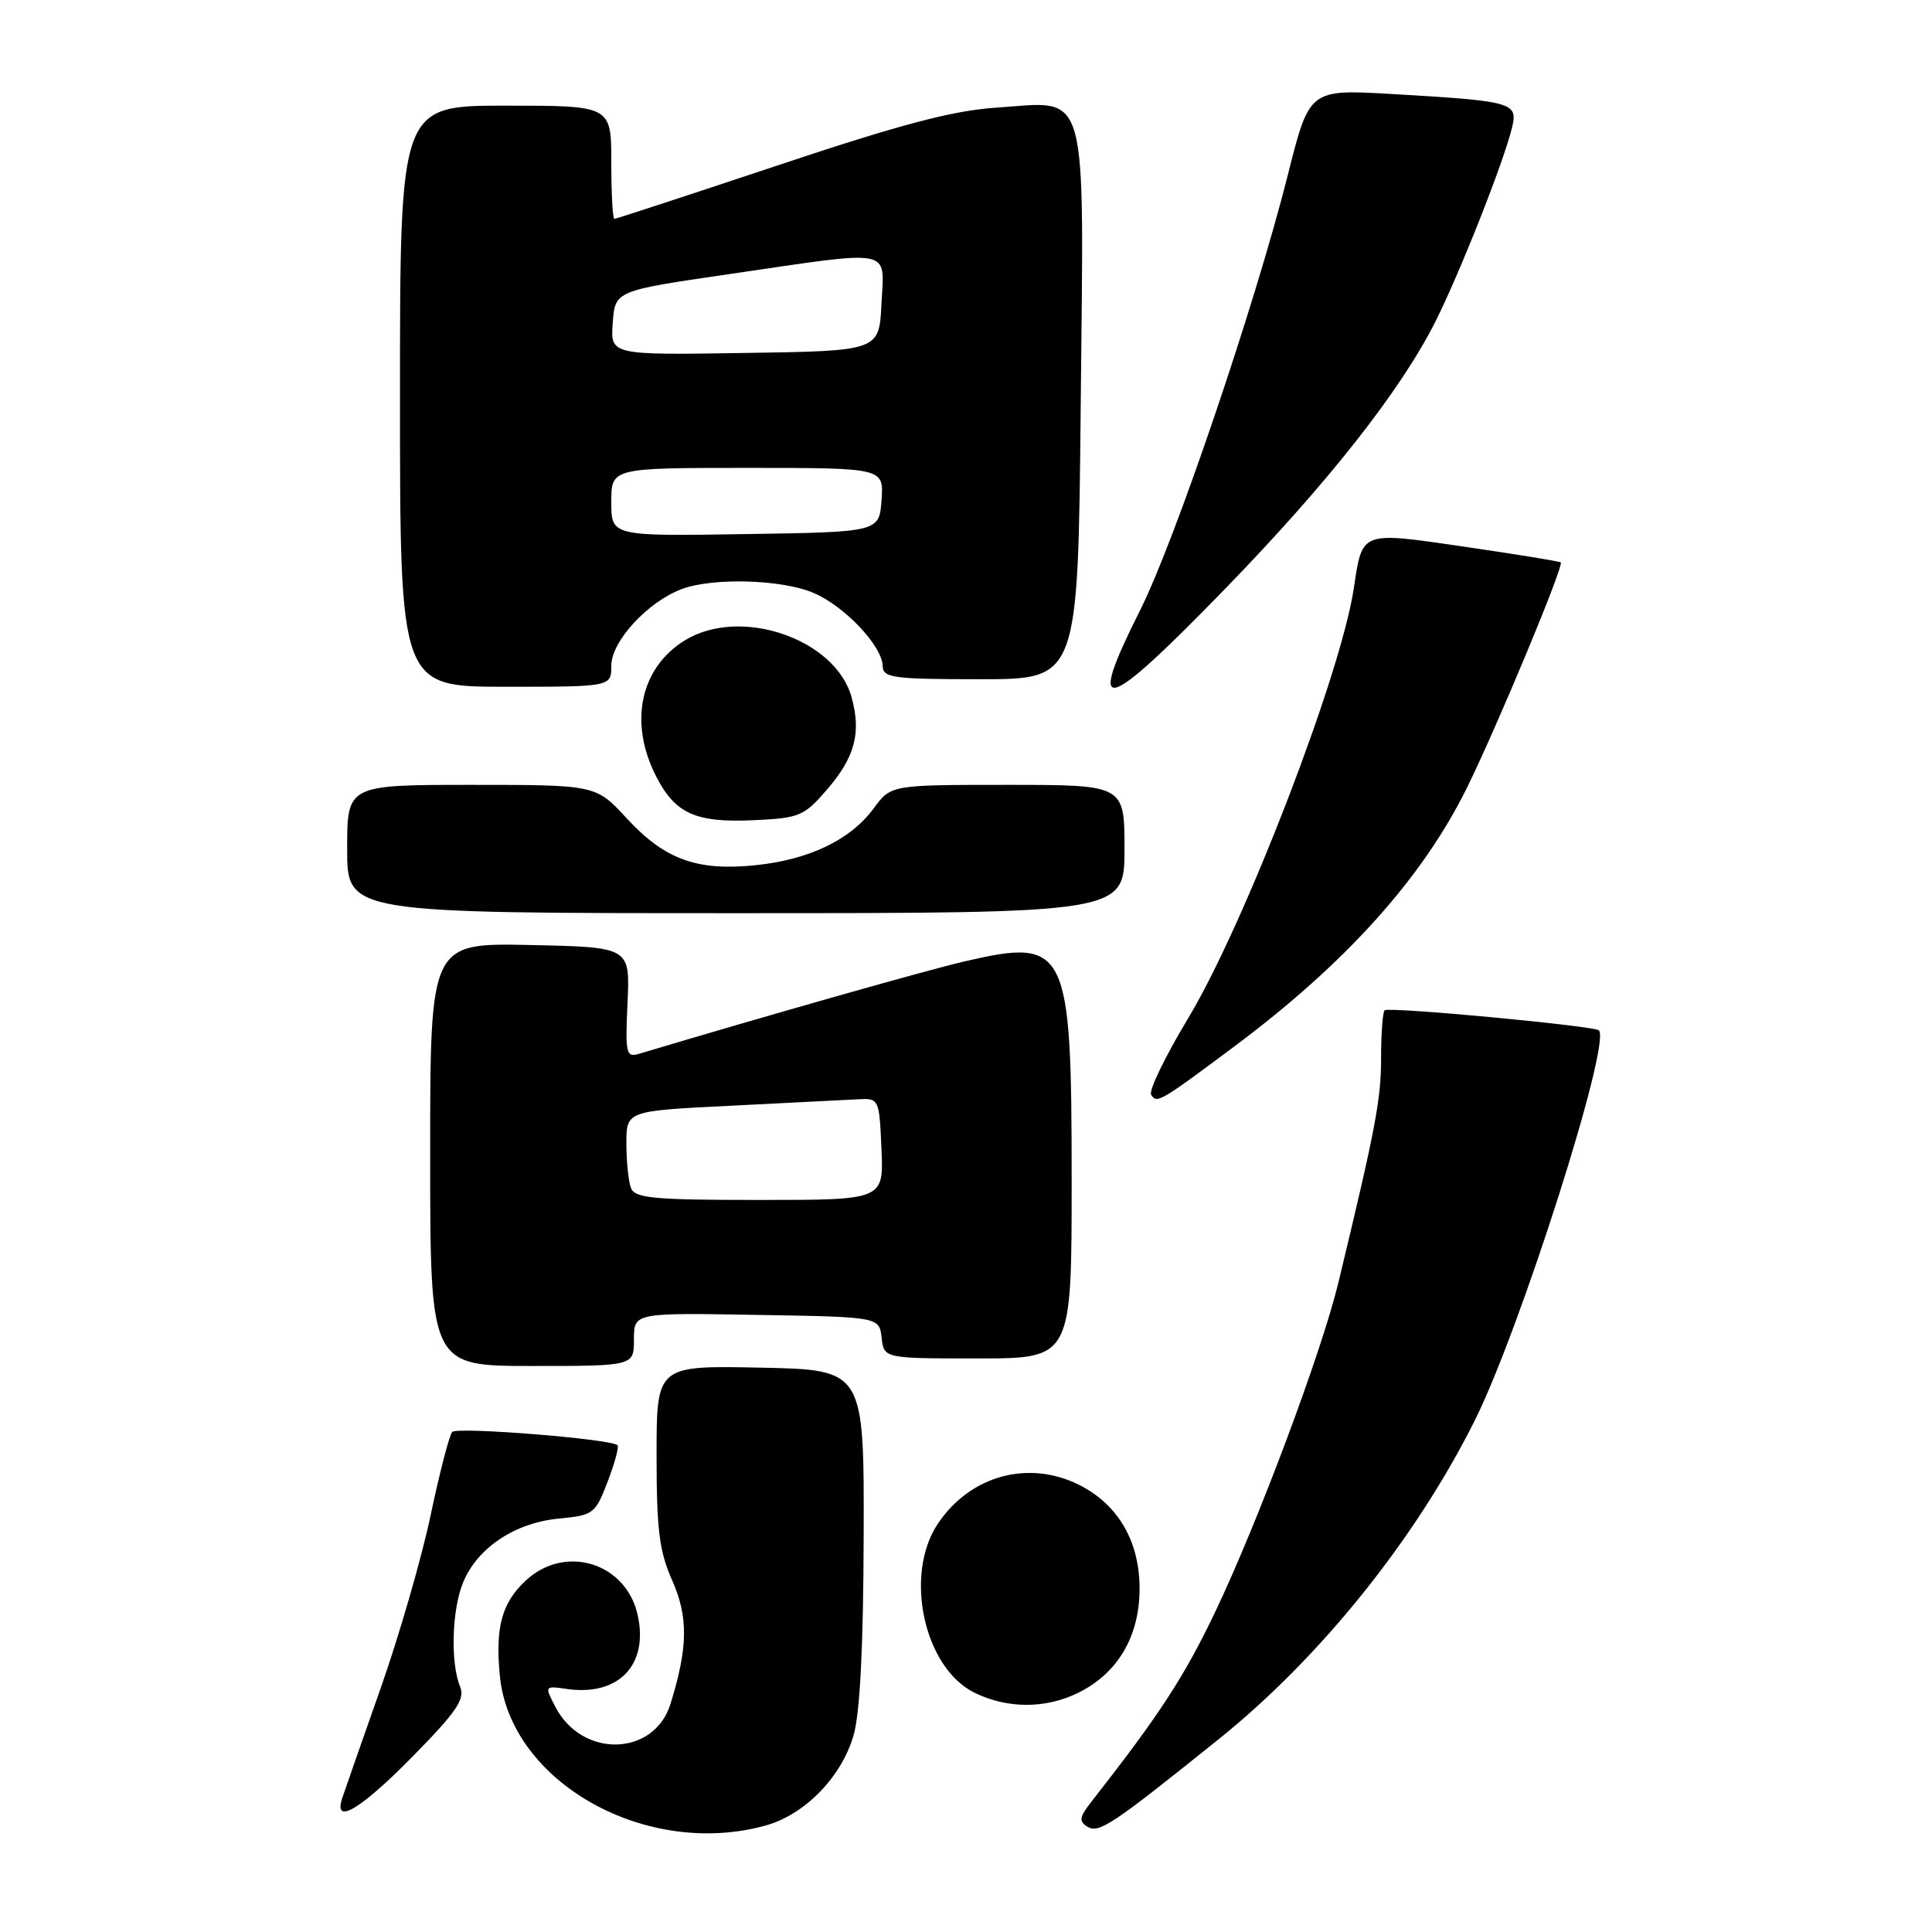 <?xml version="1.0" encoding="UTF-8" standalone="no"?>
<!DOCTYPE svg PUBLIC "-//W3C//DTD SVG 1.1//EN" "http://www.w3.org/Graphics/SVG/1.1/DTD/svg11.dtd" >
<svg xmlns="http://www.w3.org/2000/svg" xmlns:xlink="http://www.w3.org/1999/xlink" version="1.1" viewBox="0 0 256 256">
 <g >
 <path fill="currentColor"
d=" M 101.45 241.89 C 106.65 240.45 111.51 235.46 113.10 229.94 C 113.96 226.97 114.40 218.23 114.44 203.50 C 114.50 181.50 114.50 181.50 100.75 181.22 C 87.00 180.94 87.00 180.94 87.00 192.84 C 87.00 202.72 87.35 205.55 89.08 209.44 C 91.22 214.28 91.16 218.30 88.85 225.76 C 86.68 232.76 77.12 233.01 73.58 226.15 C 72.15 223.39 72.16 223.37 75.06 223.79 C 81.94 224.80 85.96 220.64 84.50 214.02 C 82.98 207.08 74.91 204.57 69.69 209.41 C 66.50 212.37 65.61 215.60 66.23 222.04 C 67.58 236.14 85.60 246.29 101.45 241.89 Z  M 161.51 230.43 C 174.95 219.63 187.54 203.96 195.40 188.25 C 201.43 176.19 213.53 138.18 211.86 136.53 C 211.25 135.93 183.97 133.37 183.47 133.87 C 183.21 134.12 183.00 137.01 183.00 140.28 C 183.00 145.69 182.25 149.62 177.33 170.00 C 175.11 179.18 166.69 201.69 161.06 213.50 C 156.93 222.17 153.67 227.17 144.60 238.76 C 143.03 240.76 142.94 241.34 144.07 242.04 C 145.60 242.99 147.29 241.86 161.51 230.43 Z  M 54.67 232.75 C 60.52 226.80 61.64 225.14 60.97 223.50 C 59.66 220.33 59.87 213.24 61.39 209.62 C 63.29 205.07 68.24 201.78 74.04 201.22 C 78.64 200.78 78.88 200.60 80.52 196.32 C 81.45 193.88 82.04 191.71 81.83 191.50 C 81.01 190.67 60.57 189.03 59.92 189.74 C 59.54 190.16 58.25 195.13 57.06 200.78 C 55.87 206.43 52.88 216.78 50.41 223.78 C 47.94 230.78 45.67 237.29 45.35 238.25 C 44.13 241.93 47.75 239.79 54.67 232.75 Z  M 142.98 224.25 C 148.16 221.65 151.00 216.77 151.00 210.50 C 151.00 204.23 148.16 199.35 142.98 196.75 C 136.28 193.39 128.53 195.52 124.27 201.90 C 119.75 208.66 122.42 220.99 129.12 224.29 C 133.51 226.45 138.63 226.44 142.98 224.25 Z  M 84.00 177.48 C 84.00 173.95 84.00 173.95 100.25 174.23 C 116.50 174.50 116.50 174.50 116.82 177.25 C 117.13 180.00 117.13 180.00 129.57 180.00 C 142.00 180.00 142.00 180.00 142.00 156.45 C 142.00 125.44 141.41 124.24 127.85 127.38 C 122.76 128.56 101.43 134.62 84.66 139.64 C 82.96 140.15 82.84 139.60 83.15 132.85 C 83.49 125.50 83.49 125.50 70.25 125.22 C 57.00 124.94 57.00 124.94 57.00 152.97 C 57.00 181.00 57.00 181.00 70.50 181.00 C 84.00 181.00 84.00 181.00 84.00 177.48 Z  M 163.50 138.70 C 178.29 127.67 188.47 116.36 194.39 104.36 C 198.33 96.37 207.27 74.91 206.81 74.52 C 206.64 74.38 200.95 73.45 194.16 72.46 C 180.19 70.42 180.54 70.29 179.38 77.99 C 177.65 89.46 164.87 122.59 157.41 134.97 C 154.40 139.97 152.20 144.51 152.53 145.05 C 153.28 146.26 153.64 146.06 163.50 138.70 Z  M 149.00 112.50 C 149.00 104.00 149.00 104.00 133.53 104.00 C 118.06 104.00 118.06 104.00 115.78 107.10 C 112.72 111.26 107.26 113.90 100.16 114.64 C 92.37 115.45 88.09 113.90 83.06 108.45 C 78.96 104.00 78.96 104.00 62.48 104.00 C 46.00 104.00 46.00 104.00 46.00 112.50 C 46.00 121.00 46.00 121.00 97.50 121.00 C 149.00 121.00 149.00 121.00 149.00 112.50 Z  M 109.56 104.65 C 113.28 100.34 114.15 97.12 112.84 92.39 C 110.70 84.63 98.07 80.32 90.73 84.86 C 84.83 88.50 83.30 95.75 86.93 102.85 C 89.46 107.82 92.17 109.04 99.91 108.68 C 105.92 108.40 106.53 108.15 109.56 104.65 Z  M 81.00 88.20 C 81.00 84.99 85.81 79.76 90.32 78.06 C 94.41 76.52 103.50 76.76 107.74 78.54 C 111.85 80.25 116.90 85.57 116.96 88.25 C 117.00 89.82 118.30 90.00 129.92 90.00 C 142.85 90.00 142.85 90.00 143.20 53.75 C 143.62 10.67 144.41 13.43 131.96 14.27 C 126.20 14.66 119.39 16.46 103.12 21.89 C 91.40 25.80 81.63 29.00 81.41 29.00 C 81.18 29.00 81.00 25.62 81.00 21.50 C 81.00 14.00 81.00 14.00 67.00 14.00 C 53.00 14.00 53.00 14.00 53.00 52.50 C 53.00 91.00 53.00 91.00 67.00 91.00 C 81.00 91.00 81.00 91.00 81.00 88.20 Z  M 162.11 78.25 C 175.87 64.11 185.52 51.87 190.17 42.67 C 193.43 36.20 199.33 21.27 200.37 16.83 C 201.13 13.59 200.43 13.39 184.50 12.46 C 173.50 11.82 173.50 11.82 170.65 23.16 C 166.33 40.30 155.69 71.67 151.09 80.82 C 143.85 95.22 146.12 94.69 162.11 78.25 Z  M 83.61 157.42 C 83.27 156.55 83.00 153.89 83.00 151.52 C 83.00 147.20 83.00 147.20 96.75 146.52 C 104.31 146.14 111.85 145.76 113.50 145.67 C 116.50 145.50 116.50 145.50 116.80 152.25 C 117.09 159.00 117.09 159.00 100.65 159.00 C 86.59 159.00 84.13 158.77 83.61 157.42 Z  M 81.00 66.52 C 81.00 62.00 81.00 62.00 99.06 62.00 C 117.11 62.00 117.11 62.00 116.81 66.25 C 116.50 70.50 116.50 70.50 98.75 70.77 C 81.00 71.05 81.00 71.05 81.00 66.52 Z  M 81.19 42.79 C 81.50 38.53 81.50 38.53 96.50 36.34 C 118.77 33.09 117.15 32.77 116.80 40.25 C 116.50 46.50 116.50 46.50 98.69 46.77 C 80.88 47.05 80.88 47.05 81.19 42.79 Z "/>
</g>
</svg>